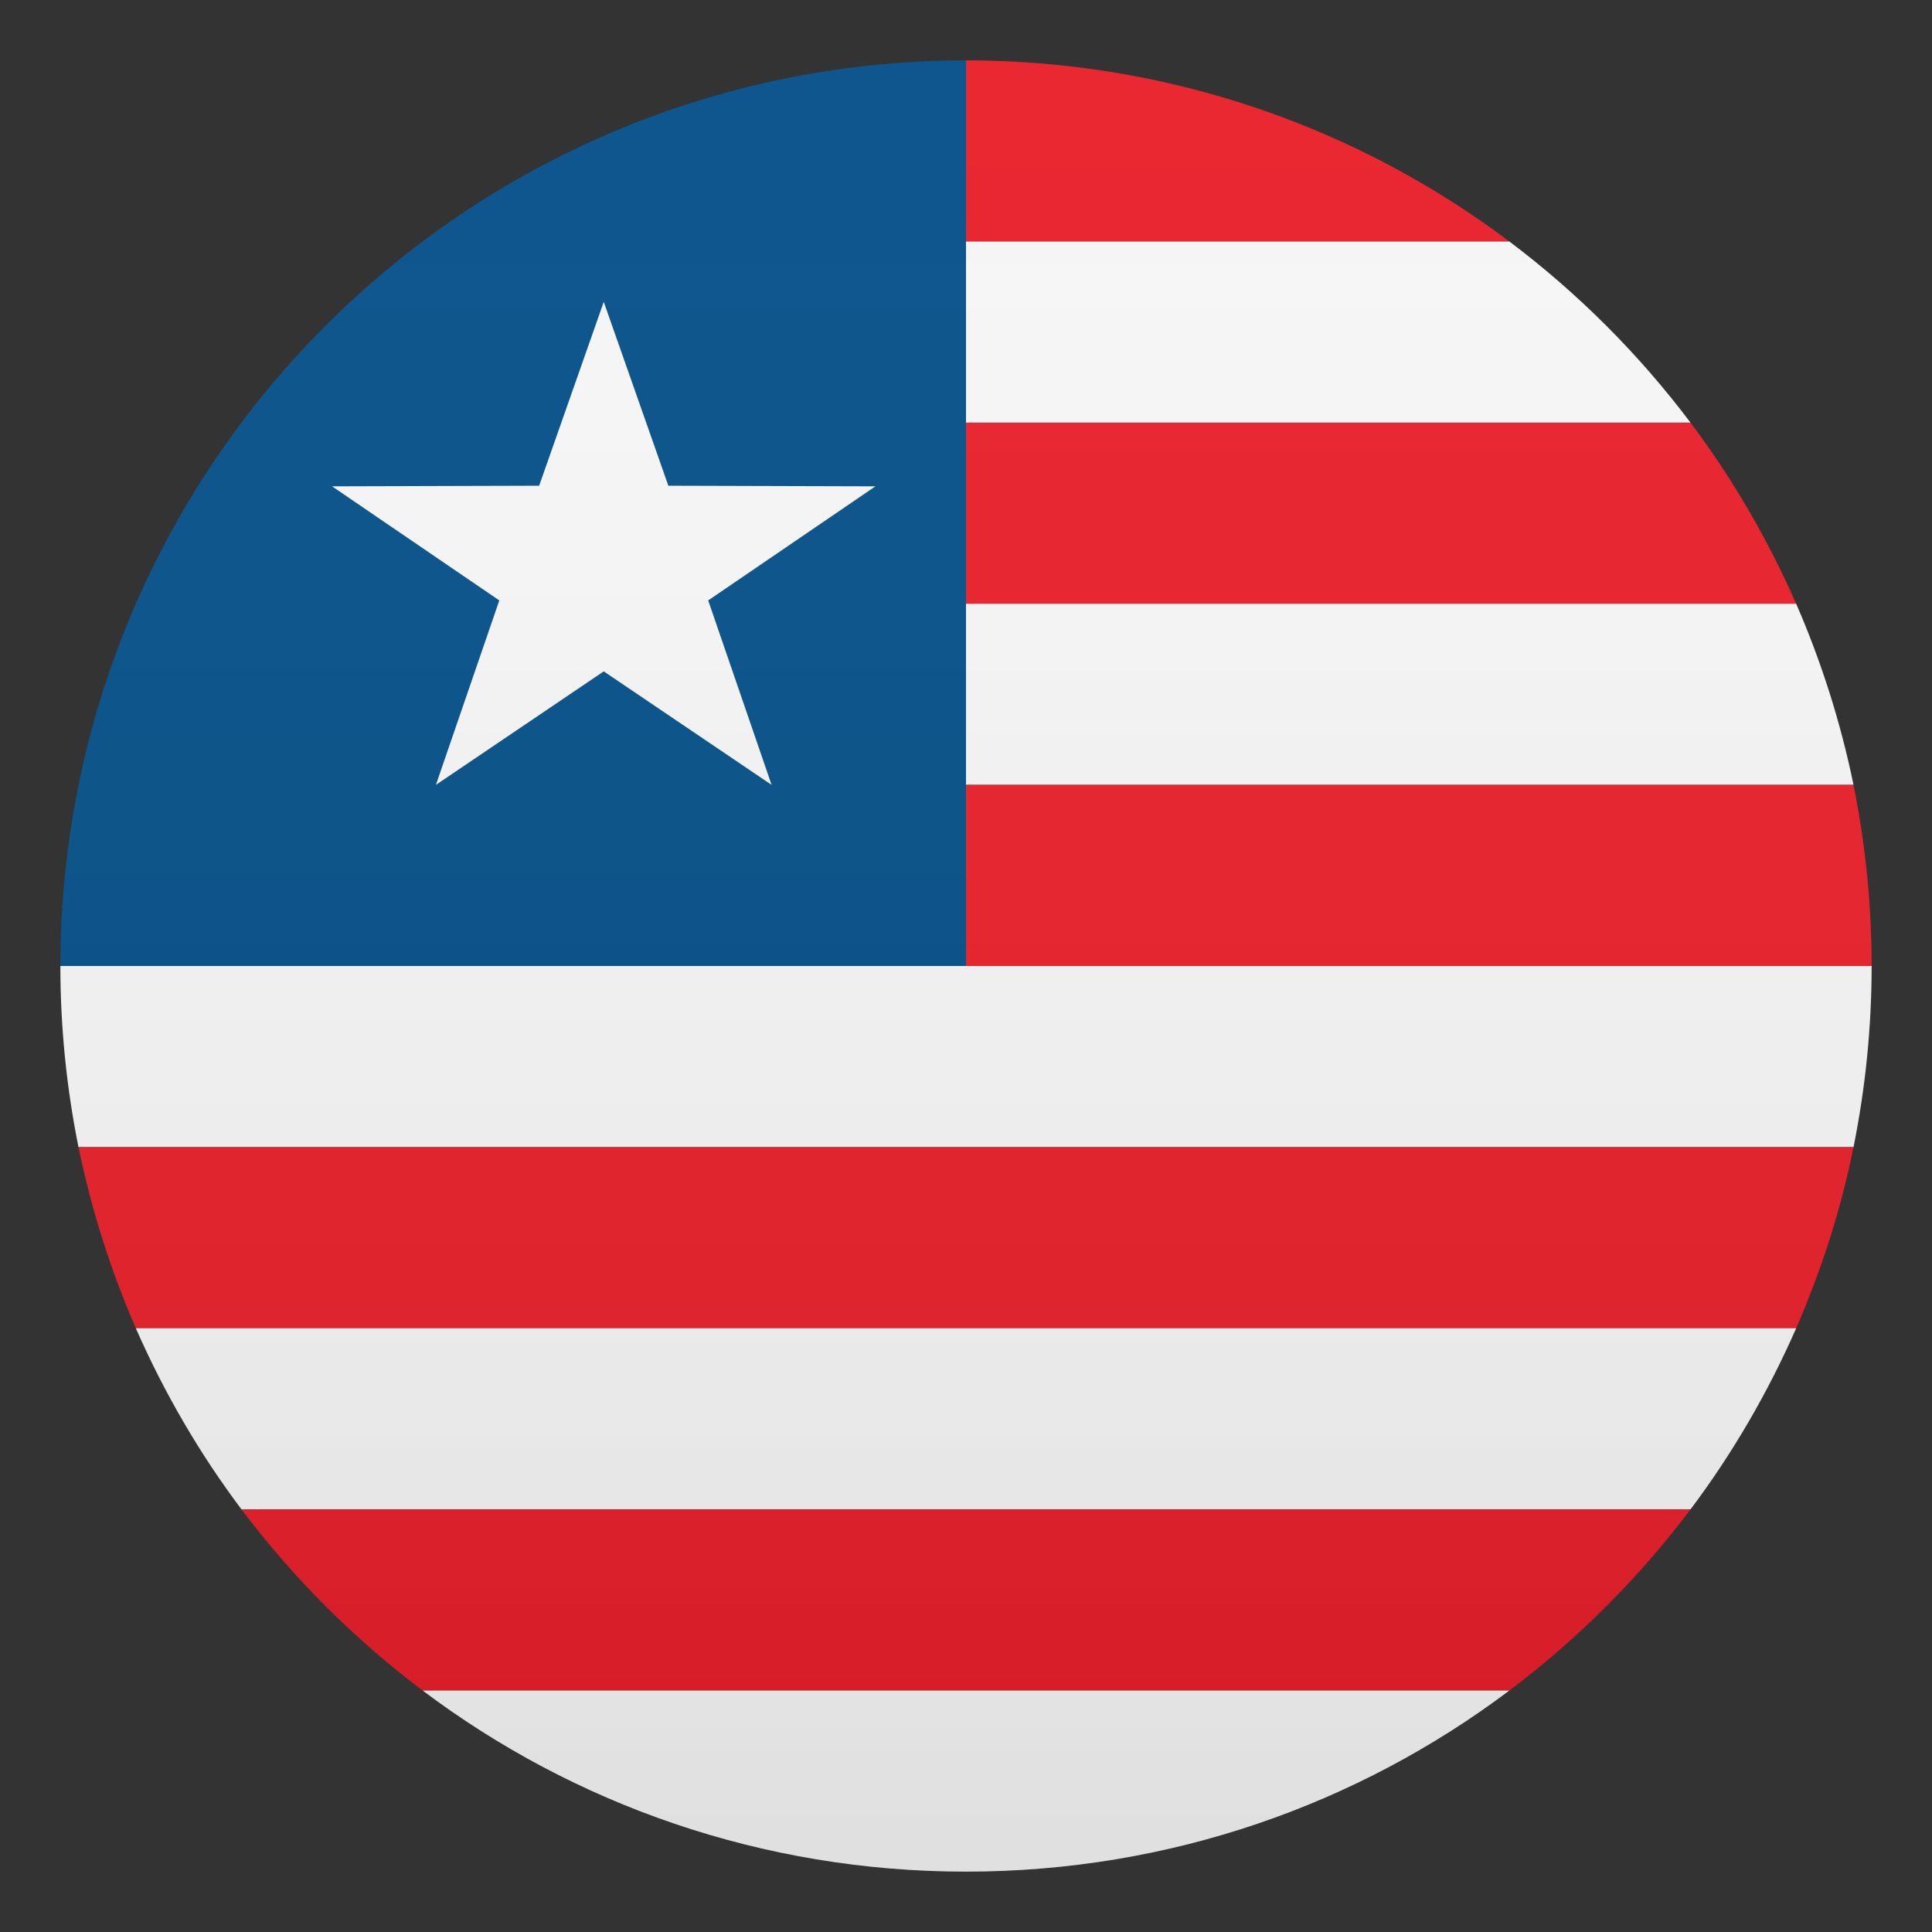 <?xml version="1.0" encoding="utf-8"?>
<!-- Generator: Adobe Illustrator 21.0.0, SVG Export Plug-In . SVG Version: 6.00 Build 0)  -->
<svg version="1.1" id="Layer_1" xmlns="http://www.w3.org/2000/svg" xmlns:xlink="http://www.w3.org/1999/xlink" x="0px" y="0px"
	 width="64px" height="64px" viewBox="0 0 64 64" enable-background="new 0 0 64 64" xml:space="preserve">
<rect x="0" y="0" width="64" height="64" fill="#333333" stroke="none"/>
<path fill="#E81C27" d="M56,14H32v6h27.5C58.56,17.86,57.39,15.85,56,14z"/>
<path fill="#F5F5F5" d="M61.4,38c0.39-1.94,0.6-3.95,0.6-6H2c0,2.05,0.21,4.06,0.6,6H61.4z"/>
<path fill="#E81C27" d="M32,2v6h18C44.99,4.23,38.75,2,32,2z"/>
<path fill="#F5F5F5" d="M32,14h24c-1.71-2.27-3.73-4.29-6-6H32V14z"/>
<path fill="#F5F5F5" d="M59.5,20H32v6h29.4C60.97,23.91,60.33,21.91,59.5,20z"/>
<path fill="#E81C27" d="M32,26v6h30c0-2.05-0.21-4.06-0.6-6H32z"/>
<path fill="#E81C27" d="M4.5,44H59.5c0.83-1.91,1.48-3.91,1.9-6H2.6C3.03,40.09,3.67,42.09,4.5,44z"/>
<path fill="#F5F5F5" d="M8,50h48c1.39-1.85,2.56-3.86,3.5-6H4.5C5.44,46.14,6.61,48.15,8,50z"/>
<path fill="#E81C27" d="M8,50c1.71,2.27,3.73,4.29,6,6h36c2.27-1.71,4.29-3.73,6-6H8z"/>
<path fill="#F5F5F5" d="M14,56c5.01,3.77,11.25,6,18,6s12.99-2.23,18-6H14z"/>
<path fill="#014D87" d="M32,2C15.43,2,2,15.43,2,32h30V2z"/>
<polygon fill="#F5F5F5" points="20,22.24 25.56,26 23.46,19.89 29,16.11 22.14,16.09 20,10 17.86,16.09 11,16.11 16.54,19.89 
	14.44,26 "/>
<linearGradient id="SVGID_1_" gradientUnits="userSpaceOnUse" x1="32" y1="62" x2="32" y2="2">
	<stop  offset="0" style="stop-color:#1A1A1A"/>
	<stop  offset="0.102" style="stop-color:#393939;stop-opacity:0.949"/>
	<stop  offset="0.347" style="stop-color:#7F7F7F;stop-opacity:0.826"/>
	<stop  offset="0.569" style="stop-color:#B6B6B6;stop-opacity:0.716"/>
	<stop  offset="0.758" style="stop-color:#DEDEDE;stop-opacity:0.621"/>
	<stop  offset="0.908" style="stop-color:#F6F6F6;stop-opacity:0.546"/>
	<stop  offset="1" style="stop-color:#FFFFFF;stop-opacity:0.5"/>
</linearGradient>
<circle opacity="0.1" fill="url(#SVGID_1_)" cx="32" cy="32" r="30"/>
</svg>
